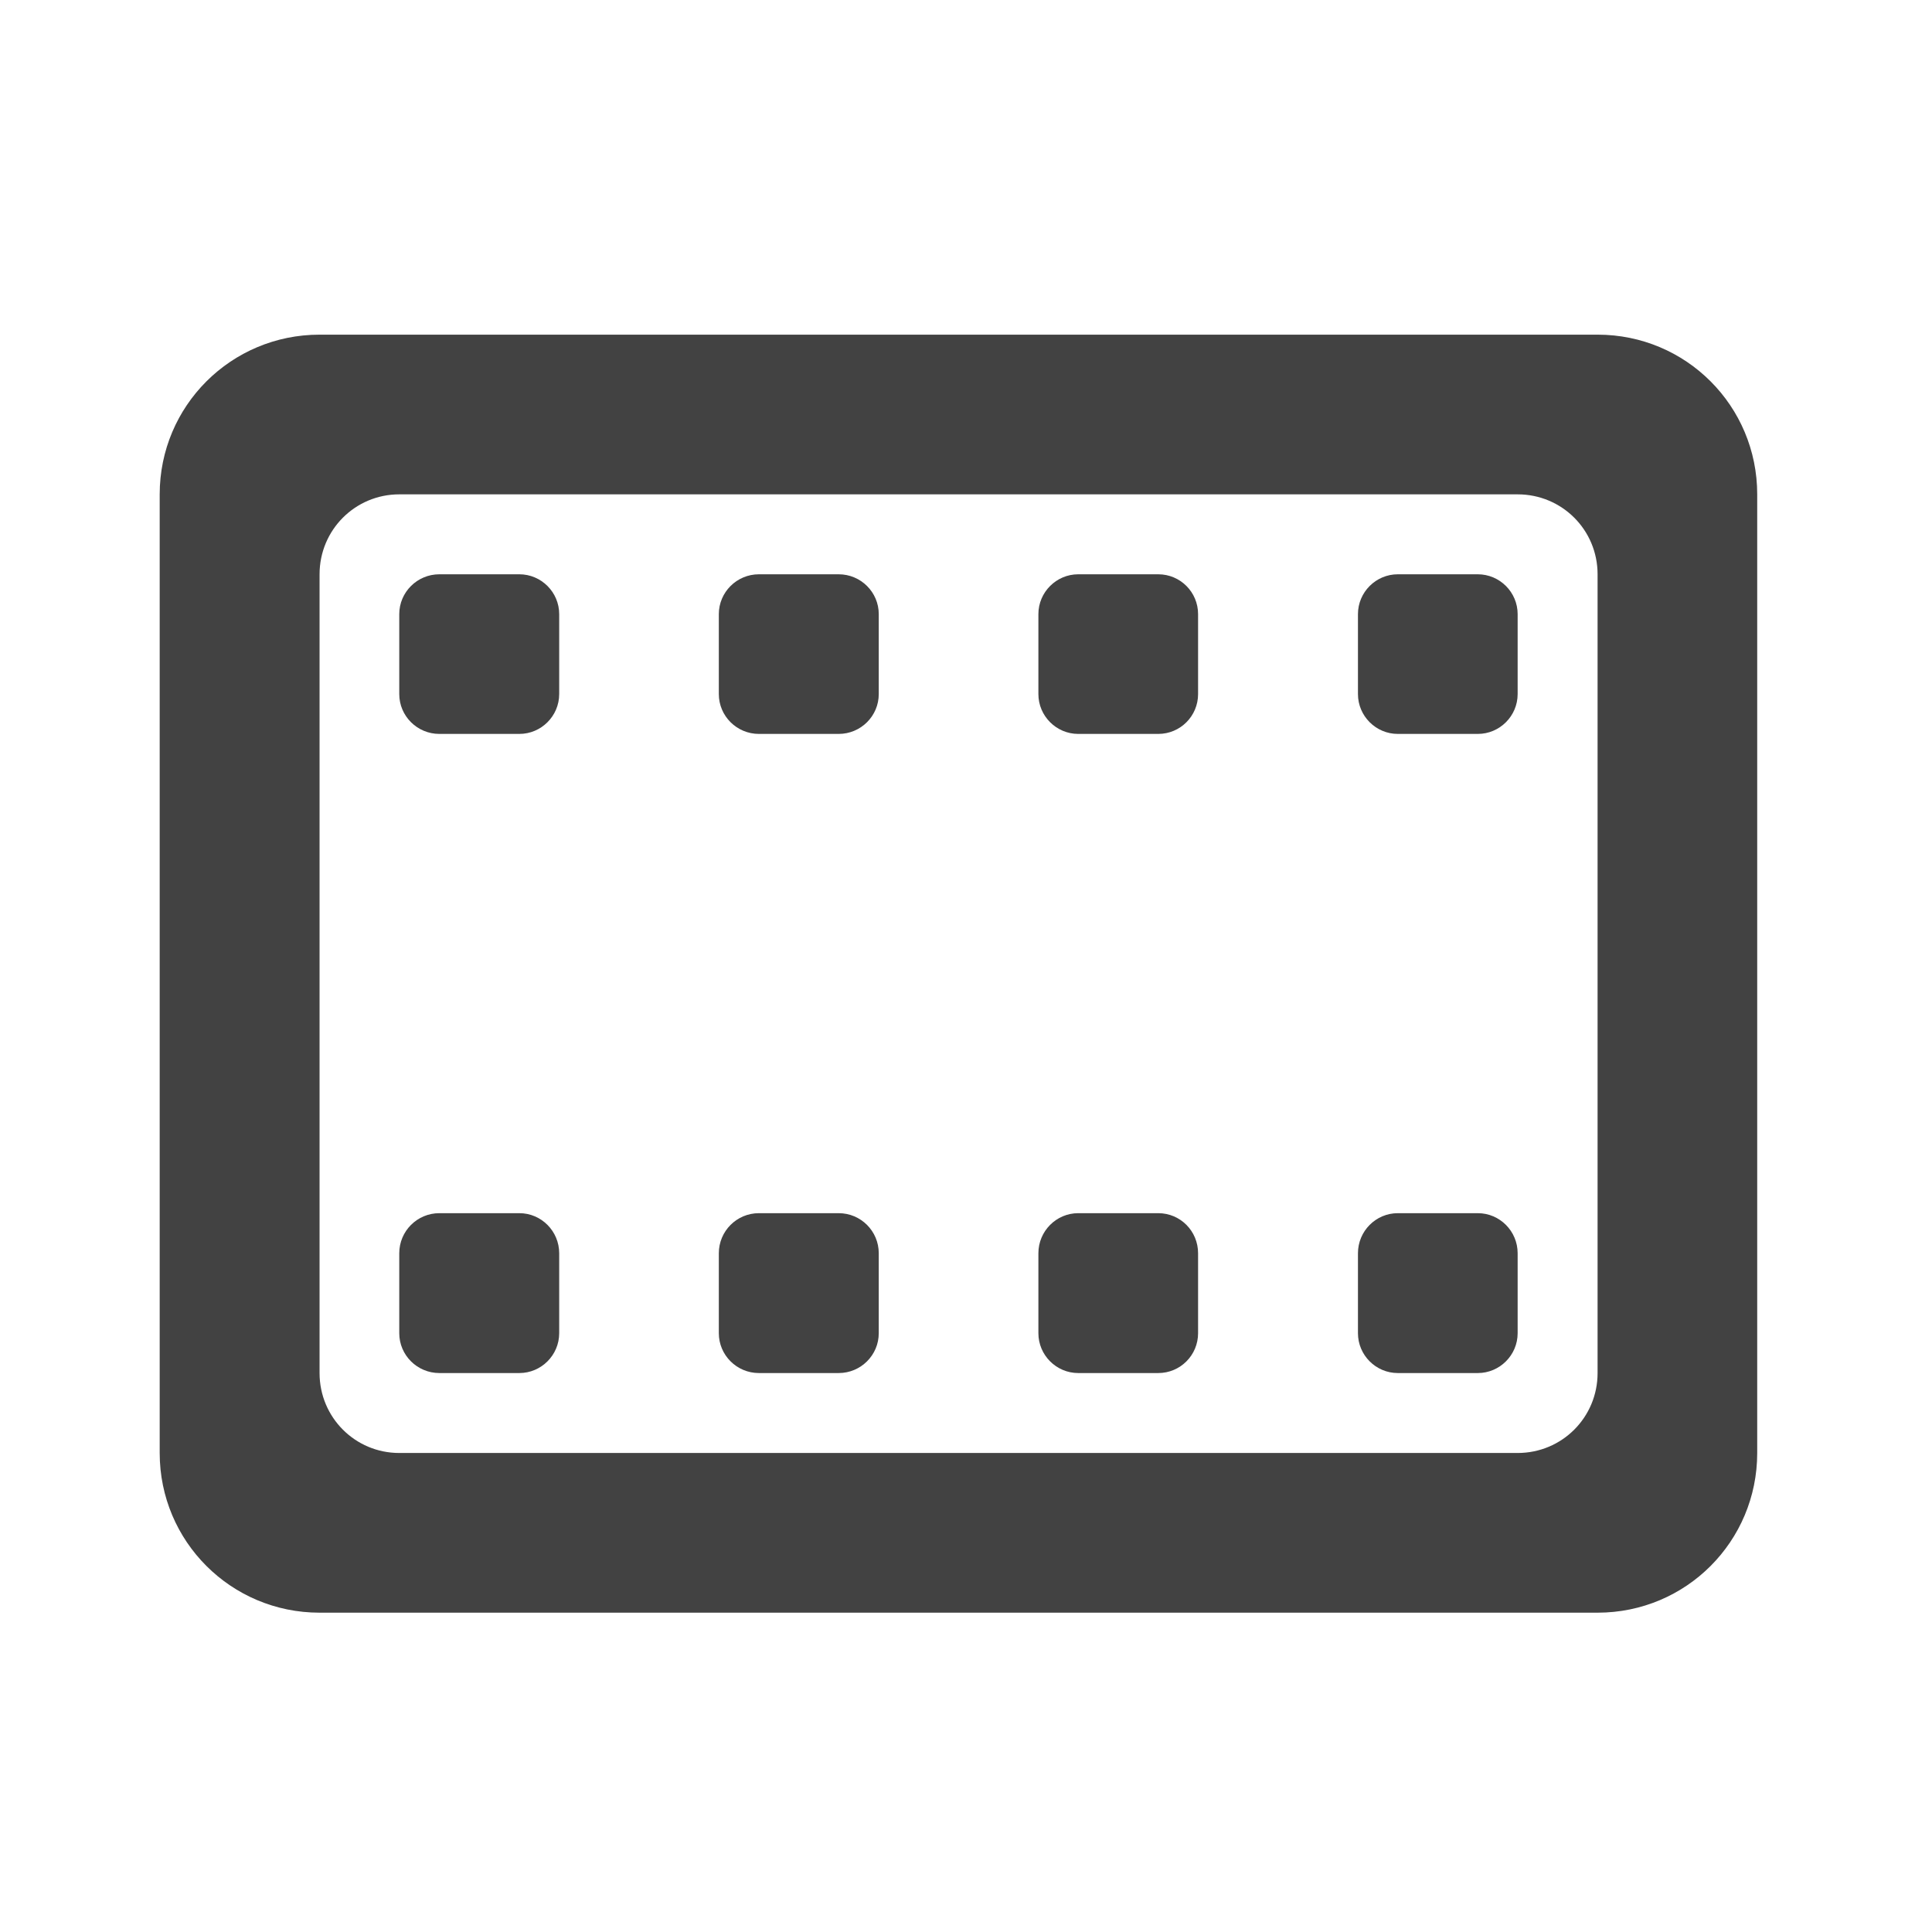 
<svg xmlns="http://www.w3.org/2000/svg" xmlns:xlink="http://www.w3.org/1999/xlink" width="32px" height="32px" viewBox="0 0 32 32" version="1.1">
<g id="surface1">
     <defs>
  <style id="current-color-scheme" type="text/css">
   .ColorScheme-Text { color:#424242; } .ColorScheme-Highlight { color:#eeeeee; }
  </style>
 </defs>
<path style="fill:currentColor" class="ColorScheme-Text" d="M 9.262 20.758 L 9.262 22.082 C 9.262 22.445 8.965 22.742 8.602 22.742 L 7.277 22.742 C 6.91 22.742 6.613 22.445 6.613 22.082 L 6.613 20.758 C 6.613 20.391 6.91 20.094 7.277 20.094 L 8.602 20.094 C 8.965 20.094 9.262 20.391 9.262 20.758 Z M 9.262 20.758 "/>
     <defs>
  <style id="current-color-scheme" type="text/css">
   .ColorScheme-Text { color:#424242; } .ColorScheme-Highlight { color:#eeeeee; }
  </style>
 </defs>
<path style="fill:currentColor" class="ColorScheme-Text" d="M 14.555 20.758 L 14.555 22.082 C 14.555 22.445 14.258 22.742 13.891 22.742 L 12.57 22.742 C 12.203 22.742 11.906 22.445 11.906 22.082 L 11.906 20.758 C 11.906 20.391 12.203 20.094 12.57 20.094 L 13.891 20.094 C 14.258 20.094 14.555 20.391 14.555 20.758 Z M 14.555 20.758 "/>
     <defs>
  <style id="current-color-scheme" type="text/css">
   .ColorScheme-Text { color:#424242; } .ColorScheme-Highlight { color:#eeeeee; }
  </style>
 </defs>
<path style="fill:currentColor" class="ColorScheme-Text" d="M 19.844 20.758 L 19.844 22.082 C 19.844 22.445 19.551 22.742 19.184 22.742 L 17.859 22.742 C 17.496 22.742 17.199 22.445 17.199 22.082 L 17.199 20.758 C 17.199 20.391 17.496 20.094 17.859 20.094 L 19.184 20.094 C 19.551 20.094 19.844 20.391 19.844 20.758 Z M 19.844 20.758 "/>
     <defs>
  <style id="current-color-scheme" type="text/css">
   .ColorScheme-Text { color:#424242; } .ColorScheme-Highlight { color:#eeeeee; }
  </style>
 </defs>
<path style="fill:currentColor" class="ColorScheme-Text" d="M 25.137 20.758 L 25.137 22.082 C 25.137 22.445 24.84 22.742 24.477 22.742 L 23.152 22.742 C 22.789 22.742 22.492 22.445 22.492 22.082 L 22.492 20.758 C 22.492 20.391 22.789 20.094 23.152 20.094 L 24.477 20.094 C 24.84 20.094 25.137 20.391 25.137 20.758 Z M 25.137 20.758 "/>
     <defs>
  <style id="current-color-scheme" type="text/css">
   .ColorScheme-Text { color:#424242; } .ColorScheme-Highlight { color:#eeeeee; }
  </style>
 </defs>
<path style="fill:currentColor" class="ColorScheme-Text" d="M 29.105 8.188 C 29.105 6.723 27.926 5.543 26.461 5.543 L 5.293 5.543 C 3.828 5.543 2.645 6.723 2.645 8.188 L 2.645 24.066 C 2.645 25.531 3.828 26.711 5.293 26.711 L 26.461 26.711 C 27.926 26.711 29.105 25.531 29.105 24.066 Z M 26.461 9.512 L 26.461 22.742 C 26.461 23.477 25.871 24.066 25.137 24.066 L 6.613 24.066 C 5.883 24.066 5.293 23.477 5.293 22.742 L 5.293 9.512 C 5.293 8.777 5.883 8.188 6.613 8.188 L 25.137 8.188 C 25.871 8.188 26.461 8.777 26.461 9.512 Z M 26.461 9.512 "/>
     <defs>
  <style id="current-color-scheme" type="text/css">
   .ColorScheme-Text { color:#424242; } .ColorScheme-Highlight { color:#eeeeee; }
  </style>
 </defs>
<path style="fill:currentColor" class="ColorScheme-Text" d="M 9.262 10.172 L 9.262 11.496 C 9.262 11.859 8.965 12.156 8.602 12.156 L 7.277 12.156 C 6.91 12.156 6.613 11.859 6.613 11.496 L 6.613 10.172 C 6.613 9.809 6.91 9.512 7.277 9.512 L 8.602 9.512 C 8.965 9.512 9.262 9.809 9.262 10.172 Z M 9.262 10.172 "/>
     <defs>
  <style id="current-color-scheme" type="text/css">
   .ColorScheme-Text { color:#424242; } .ColorScheme-Highlight { color:#eeeeee; }
  </style>
 </defs>
<path style="fill:currentColor" class="ColorScheme-Text" d="M 14.555 10.172 L 14.555 11.496 C 14.555 11.859 14.258 12.156 13.891 12.156 L 12.57 12.156 C 12.203 12.156 11.906 11.859 11.906 11.496 L 11.906 10.172 C 11.906 9.809 12.203 9.512 12.57 9.512 L 13.891 9.512 C 14.258 9.512 14.555 9.809 14.555 10.172 Z M 14.555 10.172 "/>
     <defs>
  <style id="current-color-scheme" type="text/css">
   .ColorScheme-Text { color:#424242; } .ColorScheme-Highlight { color:#eeeeee; }
  </style>
 </defs>
<path style="fill:currentColor" class="ColorScheme-Text" d="M 19.844 10.172 L 19.844 11.496 C 19.844 11.859 19.551 12.156 19.184 12.156 L 17.859 12.156 C 17.496 12.156 17.199 11.859 17.199 11.496 L 17.199 10.172 C 17.199 9.809 17.496 9.512 17.859 9.512 L 19.184 9.512 C 19.551 9.512 19.844 9.809 19.844 10.172 Z M 19.844 10.172 "/>
     <defs>
  <style id="current-color-scheme" type="text/css">
   .ColorScheme-Text { color:#424242; } .ColorScheme-Highlight { color:#eeeeee; }
  </style>
 </defs>
<path style="fill:currentColor" class="ColorScheme-Text" d="M 25.137 10.172 L 25.137 11.496 C 25.137 11.859 24.84 12.156 24.477 12.156 L 23.152 12.156 C 22.789 12.156 22.492 11.859 22.492 11.496 L 22.492 10.172 C 22.492 9.809 22.789 9.512 23.152 9.512 L 24.477 9.512 C 24.84 9.512 25.137 9.809 25.137 10.172 Z M 25.137 10.172 "/>
</g>
</svg>
